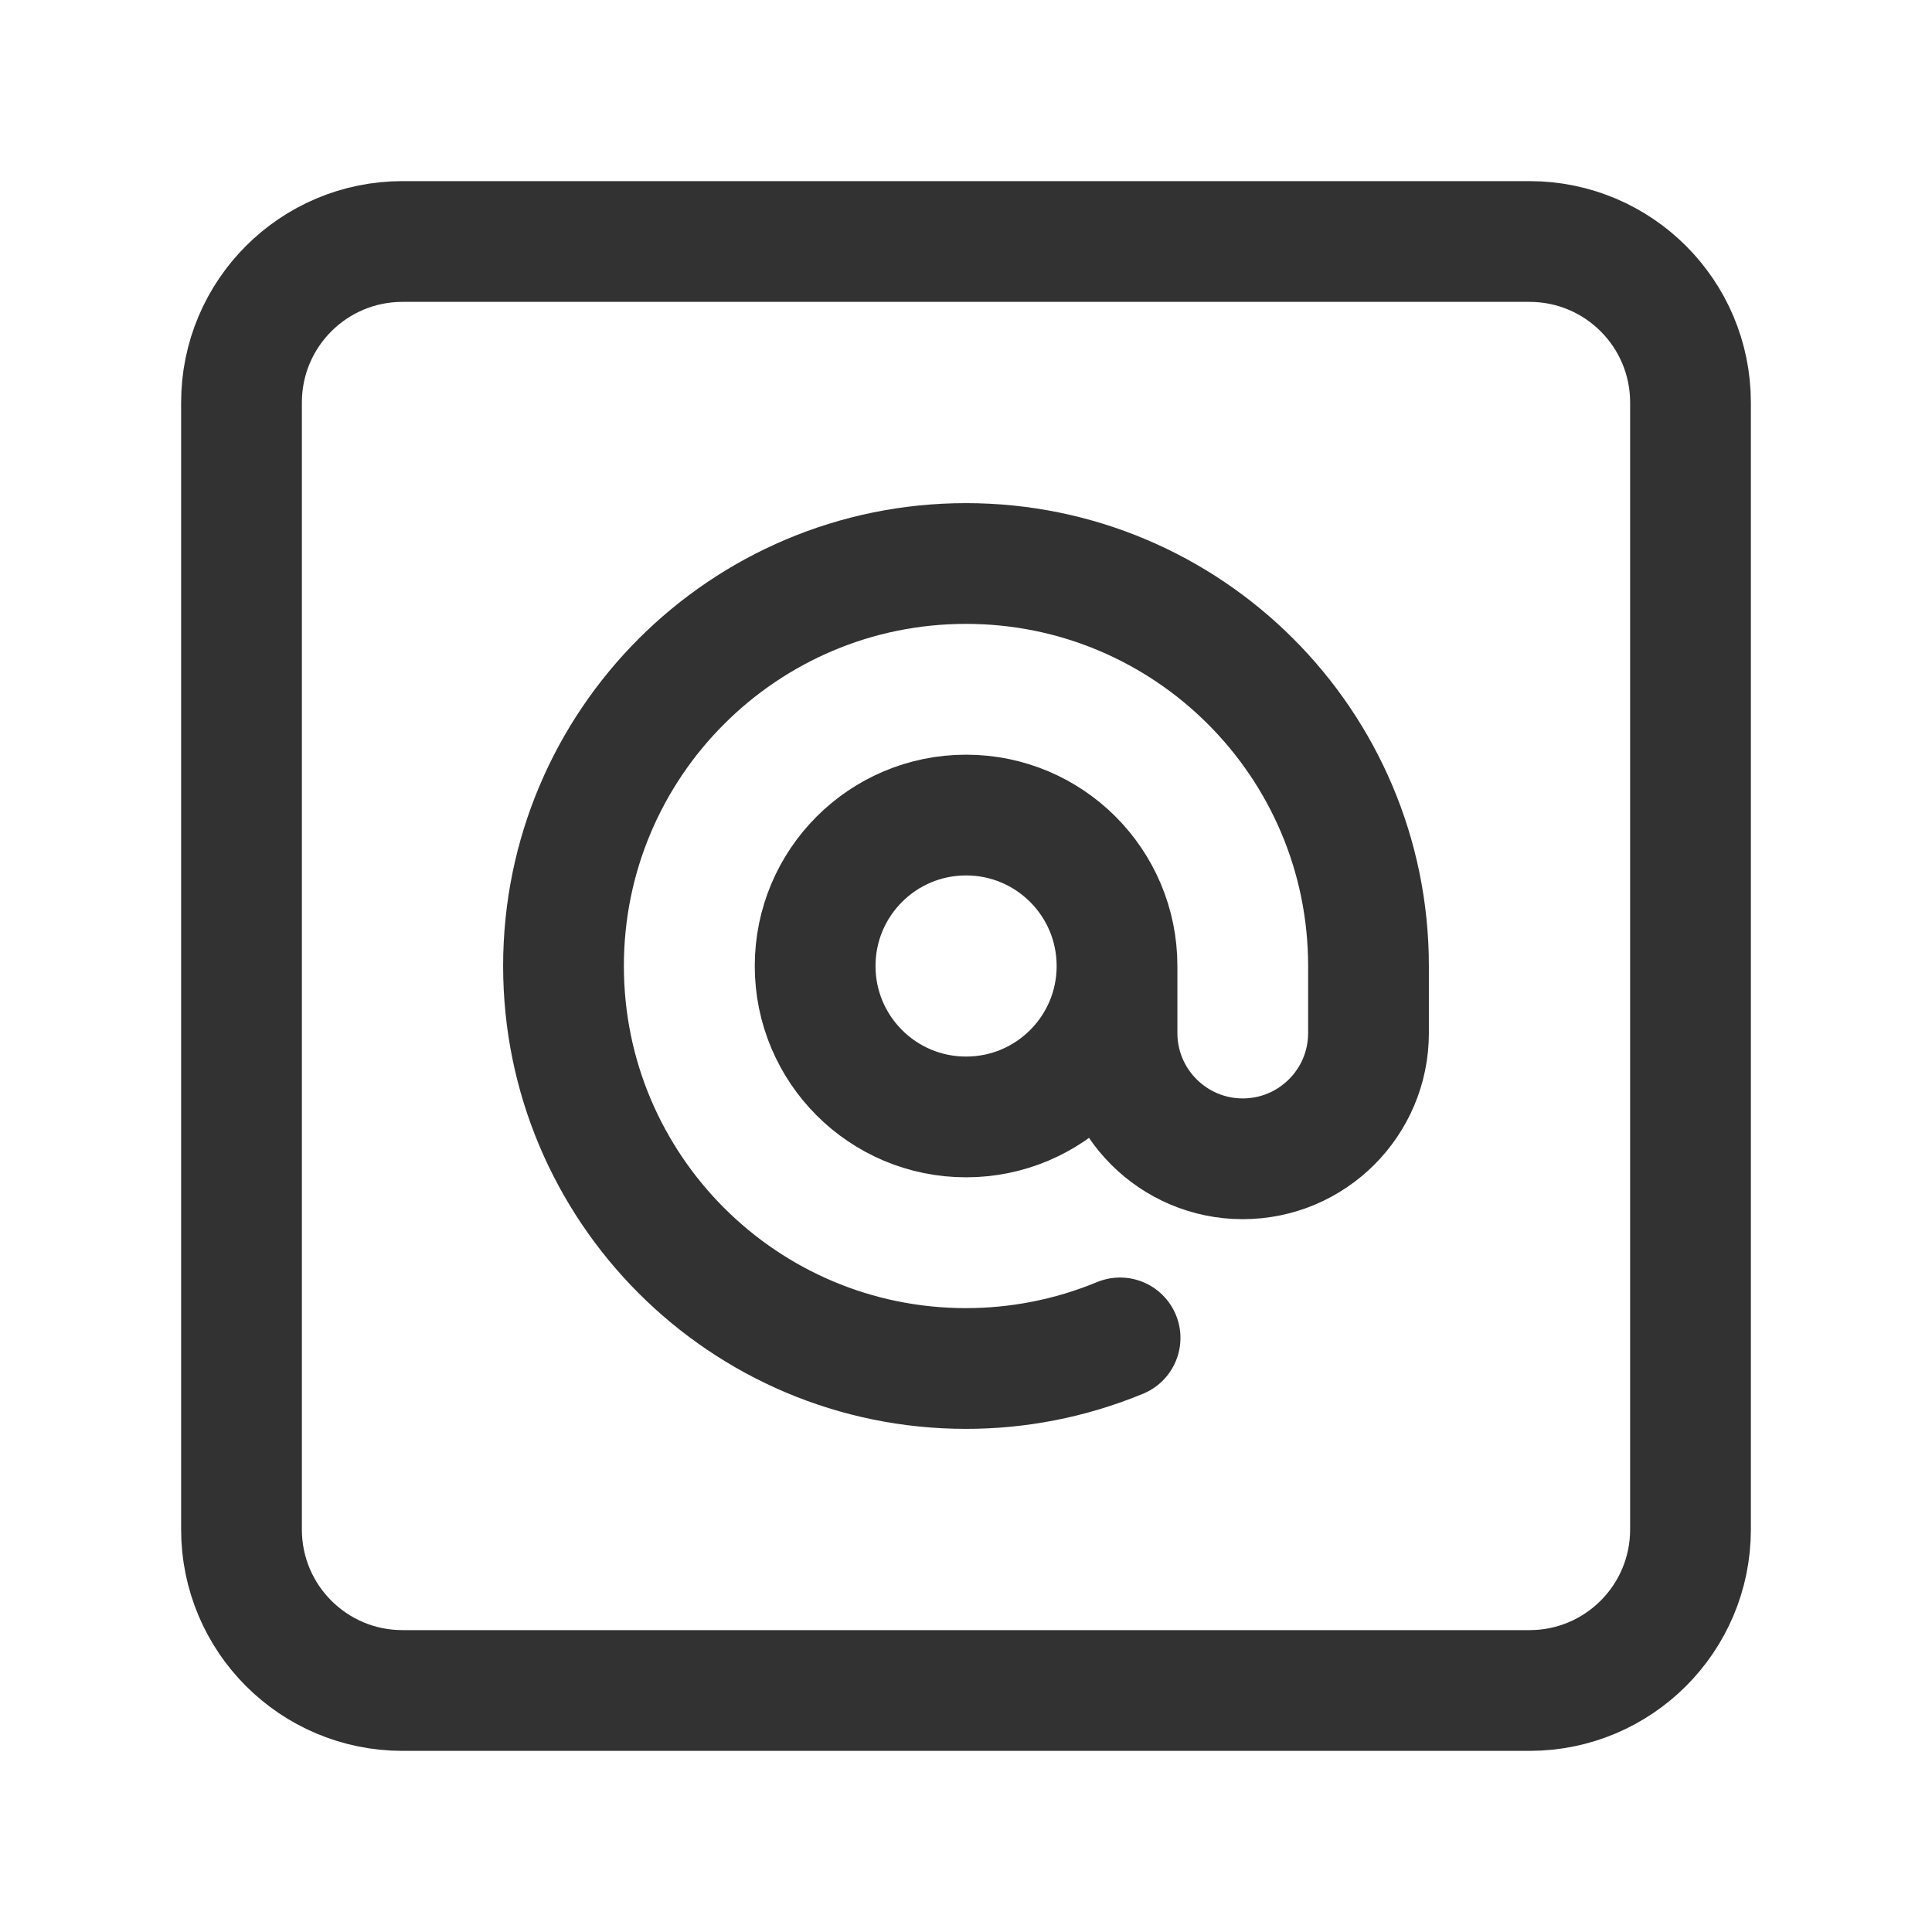 <?xml version="1.0" encoding="UTF-8"?><svg version="1.1" viewBox="0 0 24 24" xmlns="http://www.w3.org/2000/svg" xmlns:xlink="http://www.w3.org/1999/xlink"><!--Generated by IJSVG (https://github.com/iconjar/IJSVG)--><g fill="none"><path d="M0,0h24v24h-24Z"></path><path stroke="#323232" stroke-linecap="round" stroke-linejoin="round" stroke-width="1.5" d="M13.914,16.62c-0.627,0.259 -1.276,0.38 -1.914,0.38c-2.761,0 -5,-2.239 -5,-5c0,-2.761 2.239,-5 5,-5c2.761,0 5,2.239 5,5v0.833c0,0.863 -0.7,1.562 -1.562,1.562c-0.862,0 -1.562,-0.7 -1.562,-1.562v-0.833c0,-1.036 -0.839,-1.875 -1.875,-1.875v0c-1.036,0 -1.875,0.839 -1.875,1.875c0,1.036 0.839,1.875 1.875,1.875c1.036,0 1.875,-0.839 1.875,-1.875"></path><path stroke="#323232" stroke-linecap="round" stroke-linejoin="round" stroke-width="1.5" d="M5,3h14c1.105,0 2,0.895 2,2v14c0,1.105 -0.895,2 -2,2h-14c-1.105,0 -2,-0.895 -2,-2v-14c0,-1.105 0.895,-2 2,-2Z"></path></g></svg>